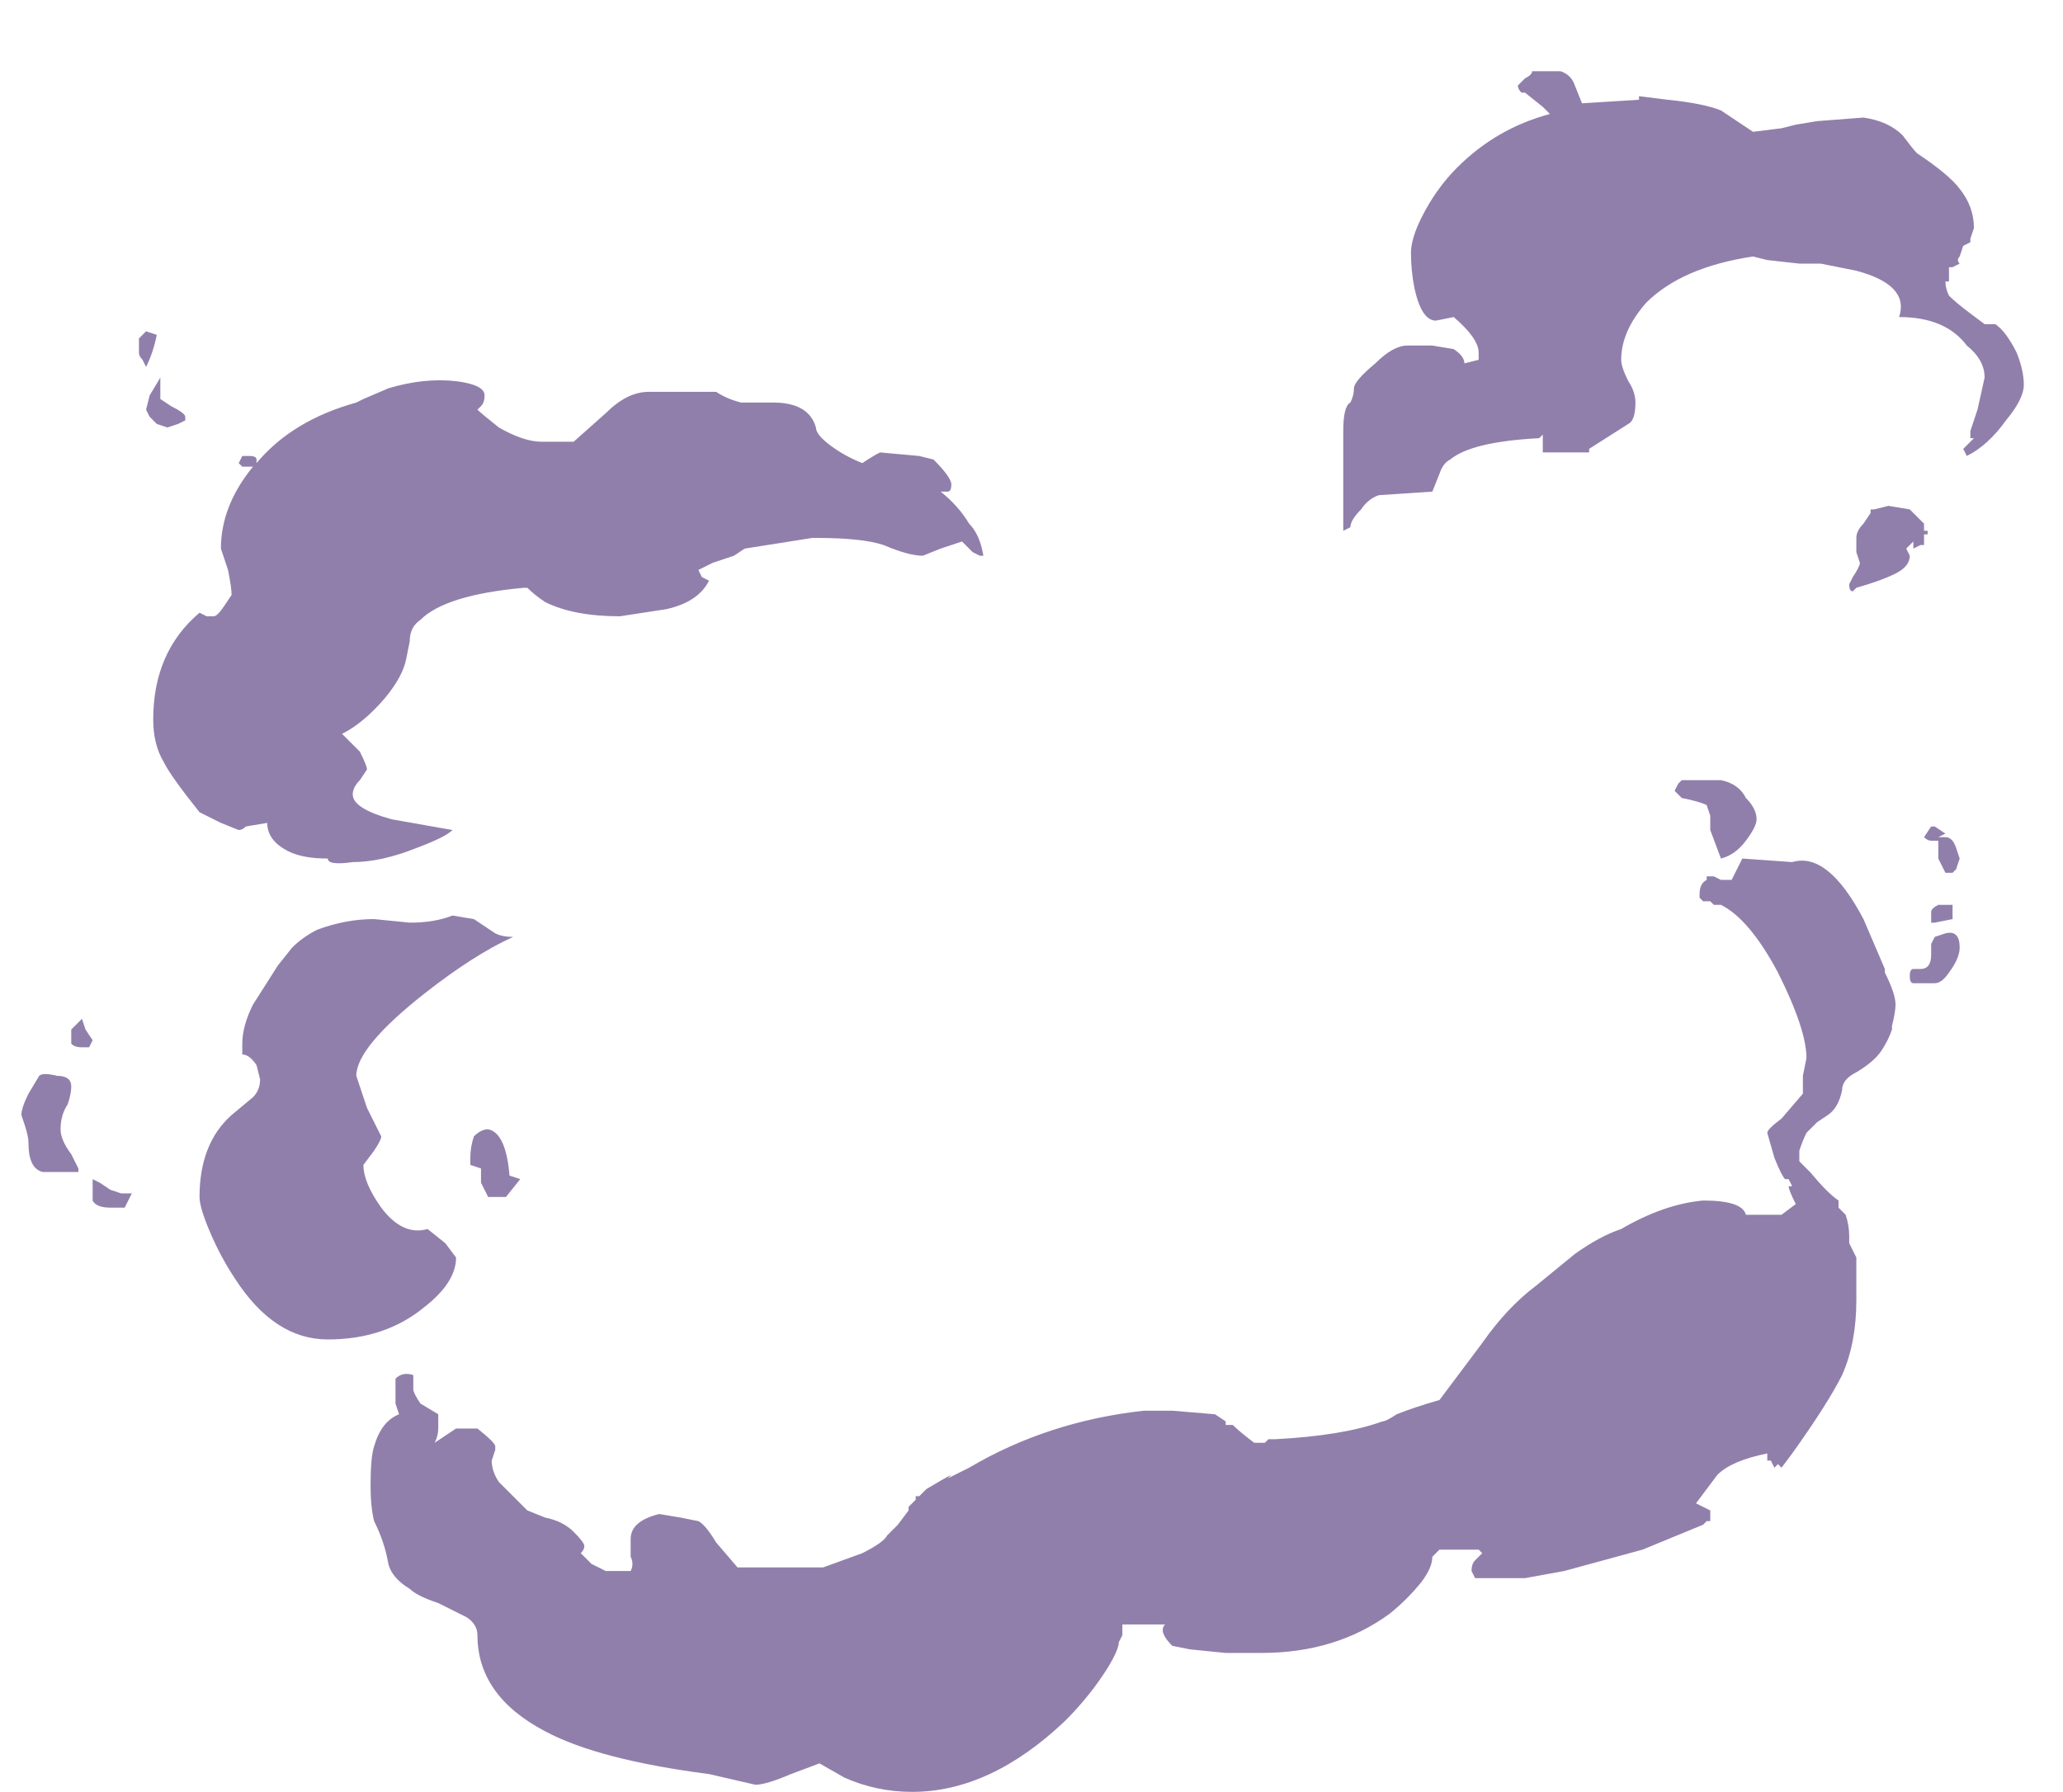 <?xml version="1.0" encoding="UTF-8" standalone="no"?>
<svg xmlns:ffdec="https://www.free-decompiler.com/flash" xmlns:xlink="http://www.w3.org/1999/xlink" ffdec:objectType="frame" height="176.05px" width="202.65px" xmlns="http://www.w3.org/2000/svg">
  <g transform="matrix(1.0, 0.0, 0.0, 1.0, 124.25, 134.75)">
    <use ffdec:characterId="3213" height="24.15" transform="matrix(7.0, 0.0, 0.0, 7.0, -122.15, -127.75)" width="28.1" xlink:href="#shape0"/>
  </g>
  <defs>
    <g id="shape0" transform="matrix(1.0, 0.0, 0.0, 1.0, 17.45, 18.25)">
      <path d="M3.65 -18.15 Q3.75 -18.2 3.75 -18.25 L4.15 -18.25 Q4.3 -18.2 4.35 -18.05 L4.45 -17.8 5.25 -17.85 5.25 -17.9 5.65 -17.85 Q6.15 -17.8 6.4 -17.7 6.7 -17.5 6.85 -17.4 L7.25 -17.45 7.45 -17.5 7.75 -17.55 8.4 -17.6 Q8.75 -17.55 8.95 -17.35 9.1 -17.15 9.15 -17.1 9.6 -16.8 9.75 -16.6 9.95 -16.35 9.95 -16.05 L9.9 -15.9 9.9 -15.85 9.8 -15.8 9.75 -15.65 Q9.7 -15.6 9.75 -15.55 L9.65 -15.5 9.6 -15.5 9.6 -15.3 9.55 -15.3 Q9.55 -15.2 9.6 -15.1 9.7 -15.0 9.9 -14.85 L10.1 -14.7 10.25 -14.7 Q10.4 -14.6 10.55 -14.3 10.65 -14.05 10.65 -13.85 10.65 -13.65 10.4 -13.35 10.15 -13.0 9.85 -12.85 L9.8 -12.95 9.95 -13.1 9.9 -13.1 9.9 -13.2 10.0 -13.5 10.1 -13.95 Q10.1 -14.2 9.85 -14.4 9.55 -14.8 8.9 -14.8 9.05 -15.25 8.3 -15.45 L7.8 -15.55 7.5 -15.55 7.05 -15.6 6.85 -15.65 Q5.85 -15.5 5.35 -15.0 5.0 -14.6 5.0 -14.2 5.0 -14.1 5.1 -13.9 5.2 -13.75 5.2 -13.6 5.2 -13.35 5.1 -13.3 L4.55 -12.95 4.55 -12.9 3.9 -12.9 3.9 -13.15 3.85 -13.1 Q2.9 -13.05 2.6 -12.8 2.5 -12.75 2.45 -12.6 L2.35 -12.35 1.6 -12.3 Q1.45 -12.25 1.35 -12.1 1.2 -11.95 1.2 -11.85 L1.1 -11.8 Q1.1 -12.05 1.1 -12.6 L1.1 -13.2 Q1.1 -13.55 1.2 -13.6 1.25 -13.7 1.25 -13.8 1.25 -13.9 1.55 -14.15 1.8 -14.4 2.0 -14.4 L2.35 -14.4 2.65 -14.35 Q2.8 -14.25 2.8 -14.15 L3.0 -14.2 3.0 -14.3 Q3.0 -14.5 2.65 -14.8 L2.4 -14.75 Q2.2 -14.75 2.1 -15.2 2.05 -15.45 2.05 -15.7 2.05 -15.9 2.2 -16.2 2.4 -16.6 2.7 -16.9 3.25 -17.45 4.0 -17.65 3.95 -17.7 3.9 -17.75 L3.65 -17.95 3.6 -17.95 Q3.55 -18.0 3.55 -18.05 L3.65 -18.15 M9.1 -11.55 L9.1 -11.65 9.0 -11.55 9.05 -11.45 Q9.05 -11.3 8.85 -11.2 8.65 -11.1 8.3 -11.0 L8.25 -10.95 Q8.2 -10.95 8.2 -11.05 L8.25 -11.15 Q8.35 -11.3 8.35 -11.35 L8.3 -11.5 8.3 -11.7 Q8.3 -11.8 8.4 -11.9 L8.5 -12.05 8.5 -12.1 8.55 -12.1 8.75 -12.15 9.05 -12.1 9.25 -11.9 9.25 -11.8 9.3 -11.8 9.3 -11.75 9.25 -11.75 9.25 -11.6 9.2 -11.6 9.1 -11.55 M6.4 -8.3 Q6.65 -8.25 6.75 -8.05 6.9 -7.9 6.9 -7.75 6.9 -7.65 6.75 -7.45 6.6 -7.25 6.4 -7.2 L6.25 -7.6 6.25 -7.8 6.2 -7.95 Q6.1 -8.0 5.85 -8.05 L5.75 -8.15 5.8 -8.25 5.85 -8.3 6.4 -8.3 M6.7 -7.2 L7.4 -7.15 Q7.9 -7.3 8.4 -6.35 L8.7 -5.65 8.7 -5.6 Q8.85 -5.3 8.85 -5.15 8.85 -5.05 8.8 -4.85 L8.8 -4.8 Q8.75 -4.65 8.65 -4.5 8.55 -4.35 8.3 -4.2 8.1 -4.1 8.1 -3.95 8.05 -3.7 7.9 -3.6 L7.75 -3.5 7.6 -3.35 Q7.55 -3.25 7.5 -3.1 L7.5 -2.95 7.65 -2.8 Q7.9 -2.5 8.05 -2.4 L8.05 -2.3 8.15 -2.2 Q8.2 -2.05 8.2 -1.9 L8.2 -1.8 8.3 -1.6 Q8.3 -1.55 8.3 -1.0 8.3 -0.4 8.1 0.05 7.9 0.45 7.4 1.15 L7.25 1.35 7.2 1.3 7.15 1.35 7.1 1.25 7.05 1.25 7.05 1.15 Q6.55 1.25 6.35 1.45 L6.05 1.85 6.25 1.95 6.25 2.1 6.2 2.1 6.15 2.15 5.3 2.5 4.2 2.8 3.65 2.9 2.95 2.9 2.9 2.8 Q2.9 2.7 2.95 2.65 L3.05 2.55 3.0 2.5 2.45 2.5 2.35 2.6 Q2.35 2.75 2.2 2.95 2.0 3.2 1.75 3.4 1.0 3.95 -0.05 3.95 L-0.55 3.95 -1.05 3.9 -1.3 3.85 Q-1.5 3.65 -1.4 3.55 L-2.0 3.55 -2.0 3.7 -2.05 3.8 Q-2.05 3.9 -2.2 4.15 -2.45 4.55 -2.8 4.9 -3.85 5.9 -4.95 5.9 -5.45 5.9 -5.9 5.7 L-6.25 5.5 -6.65 5.65 Q-7.0 5.8 -7.15 5.8 L-7.8 5.65 Q-9.35 5.45 -10.1 5.05 -11.05 4.55 -11.05 3.7 -11.05 3.55 -11.2 3.45 -11.3 3.4 -11.6 3.25 -11.9 3.15 -12.0 3.05 -12.25 2.9 -12.3 2.7 -12.35 2.4 -12.5 2.1 -12.55 1.9 -12.55 1.6 -12.55 1.2 -12.5 1.05 -12.4 0.7 -12.15 0.6 L-12.2 0.45 -12.2 0.1 Q-12.1 0.0 -11.95 0.05 L-11.95 0.25 Q-11.95 0.3 -11.85 0.45 L-11.6 0.6 Q-11.6 0.7 -11.6 0.8 -11.6 0.9 -11.65 1.0 L-11.35 0.8 -11.05 0.8 Q-10.8 1.0 -10.8 1.05 L-10.8 1.1 -10.85 1.25 Q-10.85 1.4 -10.75 1.55 L-10.35 1.95 -10.1 2.05 Q-9.85 2.1 -9.7 2.25 -9.55 2.4 -9.55 2.45 -9.55 2.5 -9.6 2.55 L-9.45 2.7 -9.25 2.8 -8.9 2.8 Q-8.85 2.7 -8.9 2.6 L-8.9 2.35 Q-8.9 2.1 -8.5 2.0 L-8.2 2.05 -7.95 2.1 Q-7.85 2.15 -7.7 2.4 L-7.4 2.75 -6.2 2.75 -5.65 2.55 Q-5.35 2.4 -5.3 2.3 L-5.15 2.15 -5.0 1.95 -5.0 1.9 -4.9 1.8 -4.9 1.75 -4.85 1.75 -4.75 1.65 Q-4.5 1.5 -4.4 1.45 L-4.45 1.5 -4.15 1.35 Q-3.05 0.7 -1.7 0.55 L-1.3 0.55 -0.7 0.6 -0.55 0.7 -0.55 0.75 Q-0.5 0.75 -0.45 0.75 -0.35 0.85 -0.15 1.0 L0.0 1.0 0.05 0.95 0.15 0.95 Q1.1 0.9 1.65 0.7 1.7 0.7 1.85 0.6 2.1 0.5 2.45 0.4 L3.05 -0.4 Q3.4 -0.9 3.8 -1.2 L4.35 -1.65 Q4.7 -1.9 5.0 -2.0 5.6 -2.35 6.15 -2.4 6.7 -2.4 6.75 -2.2 L7.25 -2.2 7.45 -2.35 Q7.35 -2.55 7.35 -2.6 L7.4 -2.6 7.35 -2.7 7.3 -2.7 Q7.25 -2.75 7.15 -3.0 L7.05 -3.35 Q7.05 -3.4 7.25 -3.55 L7.55 -3.9 7.55 -4.15 7.6 -4.4 Q7.6 -4.8 7.2 -5.6 6.8 -6.35 6.4 -6.55 L6.3 -6.55 6.25 -6.6 6.15 -6.6 6.1 -6.65 6.1 -6.7 Q6.1 -6.85 6.2 -6.9 L6.2 -6.95 6.3 -6.95 6.4 -6.9 6.55 -6.9 6.7 -7.2 M9.35 -7.65 L9.4 -7.65 9.55 -7.55 9.45 -7.5 9.55 -7.5 Q9.65 -7.5 9.7 -7.35 L9.75 -7.2 9.7 -7.05 9.65 -7.0 Q9.6 -7.0 9.55 -7.0 L9.45 -7.2 9.45 -7.45 9.35 -7.45 Q9.3 -7.45 9.25 -7.5 L9.35 -7.65 M9.65 -6.5 L9.65 -6.35 9.4 -6.3 9.35 -6.3 Q9.35 -6.35 9.35 -6.45 9.35 -6.5 9.45 -6.55 L9.65 -6.55 9.65 -6.5 M9.4 -6.1 L9.55 -6.15 Q9.75 -6.2 9.75 -5.95 9.75 -5.8 9.6 -5.6 9.5 -5.45 9.4 -5.45 L9.1 -5.45 Q9.05 -5.45 9.05 -5.55 9.05 -5.65 9.1 -5.65 L9.2 -5.65 Q9.35 -5.65 9.35 -5.85 L9.35 -6.0 9.4 -6.1 M-15.7 -14.6 L-15.55 -14.55 Q-15.6 -14.3 -15.7 -14.1 L-15.75 -14.2 Q-15.8 -14.25 -15.8 -14.3 L-15.8 -14.5 -15.7 -14.6 M-12.65 -13.65 L-12.3 -13.8 Q-11.8 -13.95 -11.35 -13.9 -10.95 -13.85 -10.95 -13.7 -10.95 -13.6 -11.0 -13.55 L-11.05 -13.5 Q-11.0 -13.45 -10.75 -13.25 -10.4 -13.05 -10.15 -13.05 L-9.7 -13.05 -9.25 -13.45 Q-8.95 -13.75 -8.65 -13.75 L-7.7 -13.75 Q-7.55 -13.65 -7.35 -13.6 L-6.9 -13.6 Q-6.4 -13.6 -6.3 -13.25 -6.3 -13.15 -6.1 -13.0 -5.9 -12.85 -5.65 -12.75 -5.5 -12.85 -5.4 -12.9 L-4.85 -12.85 -4.65 -12.8 Q-4.4 -12.55 -4.4 -12.45 -4.4 -12.35 -4.45 -12.35 L-4.55 -12.35 Q-4.3 -12.15 -4.15 -11.9 -4.0 -11.75 -3.95 -11.45 L-4.0 -11.45 -4.1 -11.5 -4.25 -11.65 -4.55 -11.55 -4.8 -11.45 Q-5.0 -11.45 -5.35 -11.6 -5.65 -11.7 -6.3 -11.7 L-6.35 -11.7 -7.3 -11.55 -7.45 -11.45 Q-7.6 -11.4 -7.75 -11.35 L-7.95 -11.25 -7.9 -11.15 -7.8 -11.1 Q-7.95 -10.8 -8.4 -10.7 L-9.05 -10.6 Q-9.7 -10.6 -10.1 -10.8 -10.25 -10.9 -10.35 -11.0 L-10.4 -11.0 Q-11.5 -10.9 -11.85 -10.55 -12.0 -10.45 -12.0 -10.25 L-12.05 -10.0 Q-12.1 -9.75 -12.35 -9.45 -12.65 -9.1 -12.95 -8.95 L-12.7 -8.7 Q-12.6 -8.5 -12.6 -8.45 L-12.7 -8.3 Q-12.8 -8.2 -12.8 -8.1 -12.8 -7.9 -12.25 -7.75 L-11.4 -7.6 Q-11.5 -7.5 -11.9 -7.35 -12.4 -7.15 -12.8 -7.15 -13.15 -7.1 -13.15 -7.2 -13.5 -7.2 -13.7 -7.3 -14.0 -7.45 -14.0 -7.7 L-14.3 -7.65 Q-14.35 -7.6 -14.4 -7.6 L-14.65 -7.7 -14.95 -7.85 Q-15.35 -8.35 -15.45 -8.55 -15.6 -8.8 -15.6 -9.15 -15.6 -10.1 -14.95 -10.65 L-14.85 -10.6 -14.75 -10.6 Q-14.7 -10.6 -14.6 -10.75 L-14.5 -10.9 Q-14.5 -11.0 -14.55 -11.25 L-14.65 -11.55 Q-14.65 -12.15 -14.2 -12.7 L-14.35 -12.7 -14.4 -12.75 -14.35 -12.85 -14.25 -12.85 Q-14.15 -12.85 -14.15 -12.8 L-14.15 -12.75 Q-13.65 -13.35 -12.75 -13.6 L-12.65 -13.65 M-15.15 -13.35 L-15.25 -13.3 -15.4 -13.25 -15.55 -13.3 -15.65 -13.4 -15.7 -13.5 -15.65 -13.7 -15.5 -13.95 Q-15.5 -13.85 -15.5 -13.8 -15.5 -13.7 -15.5 -13.65 L-15.35 -13.55 Q-15.15 -13.45 -15.15 -13.4 L-15.15 -13.35 M-17.45 -3.6 Q-17.45 -3.7 -17.35 -3.9 L-17.2 -4.15 Q-17.15 -4.2 -16.95 -4.15 -16.75 -4.15 -16.75 -4.0 -16.75 -3.9 -16.8 -3.75 -16.9 -3.6 -16.9 -3.4 -16.9 -3.25 -16.75 -3.05 L-16.65 -2.85 -16.65 -2.8 -17.15 -2.8 Q-17.35 -2.85 -17.35 -3.2 -17.35 -3.3 -17.4 -3.45 L-17.45 -3.6 M-12.0 -6.3 Q-11.65 -6.3 -11.4 -6.4 L-11.1 -6.35 -10.8 -6.15 Q-10.7 -6.1 -10.55 -6.1 -11.1 -5.85 -11.8 -5.3 -12.75 -4.55 -12.75 -4.15 L-12.6 -3.7 -12.4 -3.3 Q-12.4 -3.25 -12.5 -3.1 L-12.65 -2.9 Q-12.65 -2.65 -12.4 -2.3 -12.1 -1.9 -11.75 -2.0 L-11.5 -1.8 -11.35 -1.6 Q-11.35 -1.25 -11.8 -0.9 -12.35 -0.45 -13.15 -0.45 -13.9 -0.45 -14.45 -1.3 -14.65 -1.6 -14.8 -1.95 -14.95 -2.3 -14.95 -2.45 -14.95 -3.2 -14.5 -3.6 L-14.2 -3.85 Q-14.1 -3.95 -14.1 -4.1 L-14.15 -4.3 Q-14.25 -4.45 -14.35 -4.45 L-14.35 -4.6 Q-14.35 -4.85 -14.2 -5.15 L-13.85 -5.7 -13.65 -5.95 Q-13.5 -6.1 -13.3 -6.2 -12.9 -6.35 -12.5 -6.35 L-12.0 -6.3 M-16.6 -4.55 Q-16.7 -4.55 -16.75 -4.6 L-16.75 -4.8 -16.6 -4.95 -16.55 -4.8 -16.45 -4.65 -16.5 -4.55 -16.6 -4.55 M-16.45 -2.4 L-16.45 -2.7 -16.35 -2.65 -16.2 -2.55 -16.05 -2.5 -15.9 -2.5 -16.0 -2.3 -16.2 -2.3 Q-16.4 -2.3 -16.45 -2.4 M-10.45 -2.7 L-10.65 -2.45 -10.9 -2.45 -11.0 -2.65 -11.0 -2.85 -11.15 -2.9 -11.15 -3.0 Q-11.15 -3.15 -11.1 -3.3 -11.0 -3.4 -10.9 -3.4 -10.65 -3.35 -10.6 -2.75 L-10.45 -2.7" fill="#220058" fill-opacity="0.502" fill-rule="evenodd" stroke="none"/>
    </g>
  </defs>
</svg>

